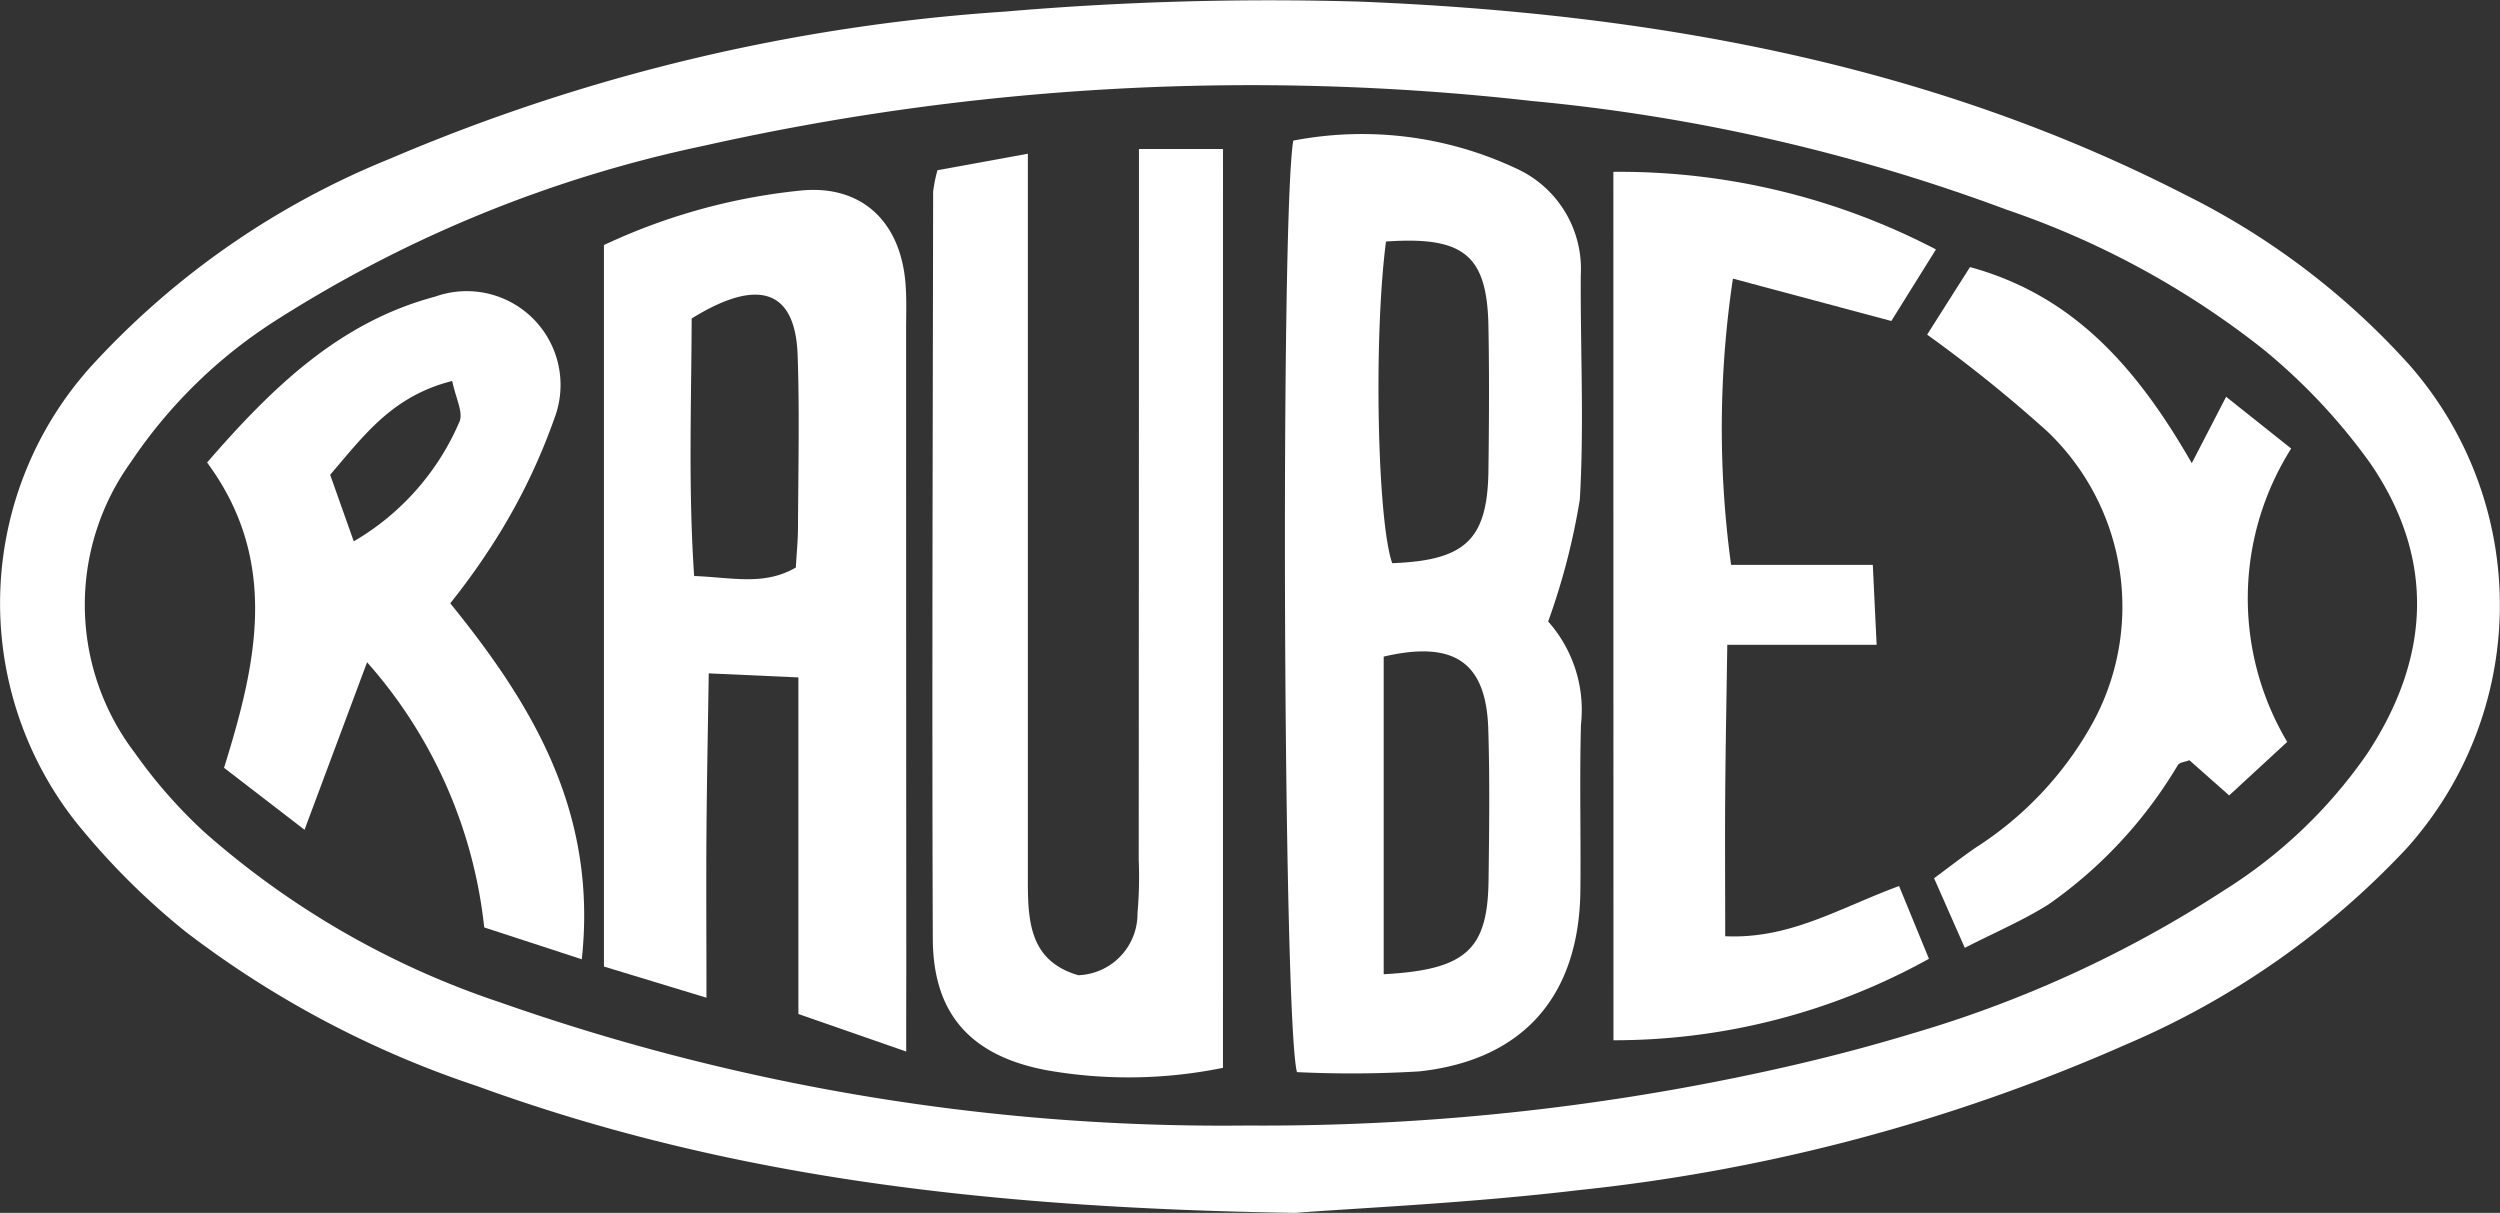 <svg xmlns="http://www.w3.org/2000/svg" height="40.083" viewBox="0 0 82.619 40.083" style="height: 100%; width: 100%">
  <rect x="0" y="0" width="82.619" height="40.083" fill="#333333" stroke="none"/>
  <g id="Group_1684" data-name="Group 1684" transform="translate(11778 -11958)">
    <g id="Group_726" data-name="Group 726" transform="translate(-11778 11958)">
      <path id="Path_1458" data-name="Path 1458" d="M737.552-104.26c-10.221-.162-18.794-1.19-27.04-4.194a32.9,32.9,0,0,1-9.615-5.092,23.75,23.75,0,0,1-3.689-3.7,11.691,11.691,0,0,1,.63-15.07,27.172,27.172,0,0,1,9.811-6.784,62.108,62.108,0,0,1,20.3-4.858,102.322,102.322,0,0,1,11.787-.33c9.459.388,18.68,1.995,27.221,6.375a24.776,24.776,0,0,1,7.44,5.65,12.029,12.029,0,0,1-.126,15.975,27.381,27.381,0,0,1-9.251,6.461,60.292,60.292,0,0,1-18.083,4.814C743.328-104.584,739.684-104.424,737.552-104.26Zm-1.581-2.887a77.9,77.9,0,0,0,17.142-1.791c1.612-.351,3.2-.754,4.87-1.26a38.93,38.93,0,0,0,10.285-4.73,16.186,16.186,0,0,0,4.712-4.5c2.1-3.178,2.271-6.455.1-9.615a19.612,19.612,0,0,0-3.575-3.794,28.446,28.446,0,0,0-8.416-4.569,61.258,61.258,0,0,0-15.716-3.6,82.616,82.616,0,0,0-27.379,1.485,42.53,42.53,0,0,0-14.091,5.747,16.294,16.294,0,0,0-4.821,4.7,8.067,8.067,0,0,0,.131,9.615,16.422,16.422,0,0,0,2.3,2.619,28.242,28.242,0,0,0,9.791,5.63A71.982,71.982,0,0,0,735.972-107.147Z" transform="translate(-694.755 144.343)" fill="#fff"/>
      <path id="Path_1459" data-name="Path 1459" d="M856.367-112.243a4.4,4.4,0,0,1,1.084,3.409c-.049,1.819,0,3.639-.019,5.459-.03,3.492-1.875,5.626-5.325,6a37.516,37.516,0,0,1-4.042.024c-.46-1.78-.547-28.341-.121-30.784a11.981,11.981,0,0,1,7.359.917,3.643,3.643,0,0,1,2.142,3.522c-.016,2.475.114,4.956-.032,7.422A22.4,22.4,0,0,1,856.367-112.243ZM851.008-124.8c-.415,3.189-.285,9.224.205,10.63,2.419-.089,3.15-.779,3.18-3.056.021-1.595.03-3.19,0-4.784C854.348-124.344,853.588-124.981,851.008-124.8Zm-.076,24.214c2.731-.148,3.436-.818,3.465-3.1.022-1.669.043-3.339-.009-5.007-.069-2.21-1.132-2.932-3.456-2.39Z" transform="translate(-805.204 132.782)" fill="#fff"/>
      <path id="Path_1460" data-name="Path 1460" d="M776.611-93.26,773.048-94.5v-11.124l-2.963-.134c-.027,1.824-.062,3.539-.075,5.254-.013,1.731,0,3.463,0,5.465l-3.388-1.03v-23.844a19.993,19.993,0,0,1,6.493-1.8c2.03-.205,3.311,1.033,3.473,3.07.04.508.02,1.021.02,1.531q0,10.616.006,21.232C776.611-95.1,776.611-94.316,776.611-93.26Zm-7.09-24.225c-.009,2.809-.115,5.614.082,8.51,1.253.046,2.314.33,3.361-.281.026-.472.07-.905.071-1.338.008-1.894.054-3.791-.012-5.682C772.95-118.394,771.768-118.878,769.521-117.486Z" transform="translate(-746.663 128.011)" fill="#fff"/>
      <path id="Path_1461" data-name="Path 1461" d="M815.322-96.229a15.567,15.567,0,0,1-5.828.079c-2.513-.473-3.752-1.865-3.761-4.343-.031-8.233,0-16.466.011-24.7a5.052,5.052,0,0,1,.143-.7l2.987-.545v2.629q0,10.6,0,21.2c0,1.407-.019,2.831,1.669,3.32a2.034,2.034,0,0,0,1.955-2.061,13.54,13.54,0,0,0,.04-1.746q.006-10.492.008-20.984c0-.791,0-1.581,0-2.514h2.777Z" transform="translate(-774.906 131.518)" fill="#fff"/>
      <path id="Path_1462" data-name="Path 1462" d="M886.759-123.906a22.593,22.593,0,0,1,10.66,2.564l-1.474,2.365-5.235-1.4a33.388,33.388,0,0,0-.061,9.46h4.684c.043.909.079,1.662.126,2.64h-4.935c-.026,1.78-.057,3.356-.069,4.932-.011,1.52,0,3.04,0,4.7,2.142.1,3.764-.931,5.746-1.659l.987,2.405a21.458,21.458,0,0,1-10.426,2.692Z" transform="translate(-833.441 129.585)" fill="#fff"/>
      <path id="Path_1463" data-name="Path 1463" d="M727.435-99.27c2.72,3.357,4.871,6.9,4.347,11.765l-3.225-1.053a15.716,15.716,0,0,0-3.871-8.763l-2.067,5.536-2.66-2.048c1.043-3.358,1.877-6.79-.56-10.089,2.159-2.493,4.387-4.646,7.54-5.483a3.1,3.1,0,0,1,3.935,4.031,19.966,19.966,0,0,1-1.885,3.913A23,23,0,0,1,727.435-99.27Zm.065-7.347c-1.983.5-2.908,1.794-4.034,3.1l.78,2.2a8.393,8.393,0,0,0,3.5-3.97C727.862-105.6,727.619-106.037,727.5-106.617Z" transform="translate(-712.555 119.207)" fill="#fff"/>
      <path id="Path_1464" data-name="Path 1464" d="M924.1-110.328l1.417-2.233c3.347.921,5.454,3.208,7.329,6.481l1.135-2.194,2.15,1.71A9.273,9.273,0,0,0,936-96.869L934.082-95.1l-1.314-1.163c-.147.057-.321.069-.38.156a14.883,14.883,0,0,1-4.275,4.608c-.835.526-1.755.917-2.768,1.436l-1.015-2.3c.5-.369.939-.715,1.4-1.029a11.455,11.455,0,0,0,3.732-3.912,8,8,0,0,0-1.4-9.835A46.376,46.376,0,0,0,924.1-110.328Z" transform="translate(-860.413 121.387)" fill="#fff"/>
    </g>
  </g>
</svg>
